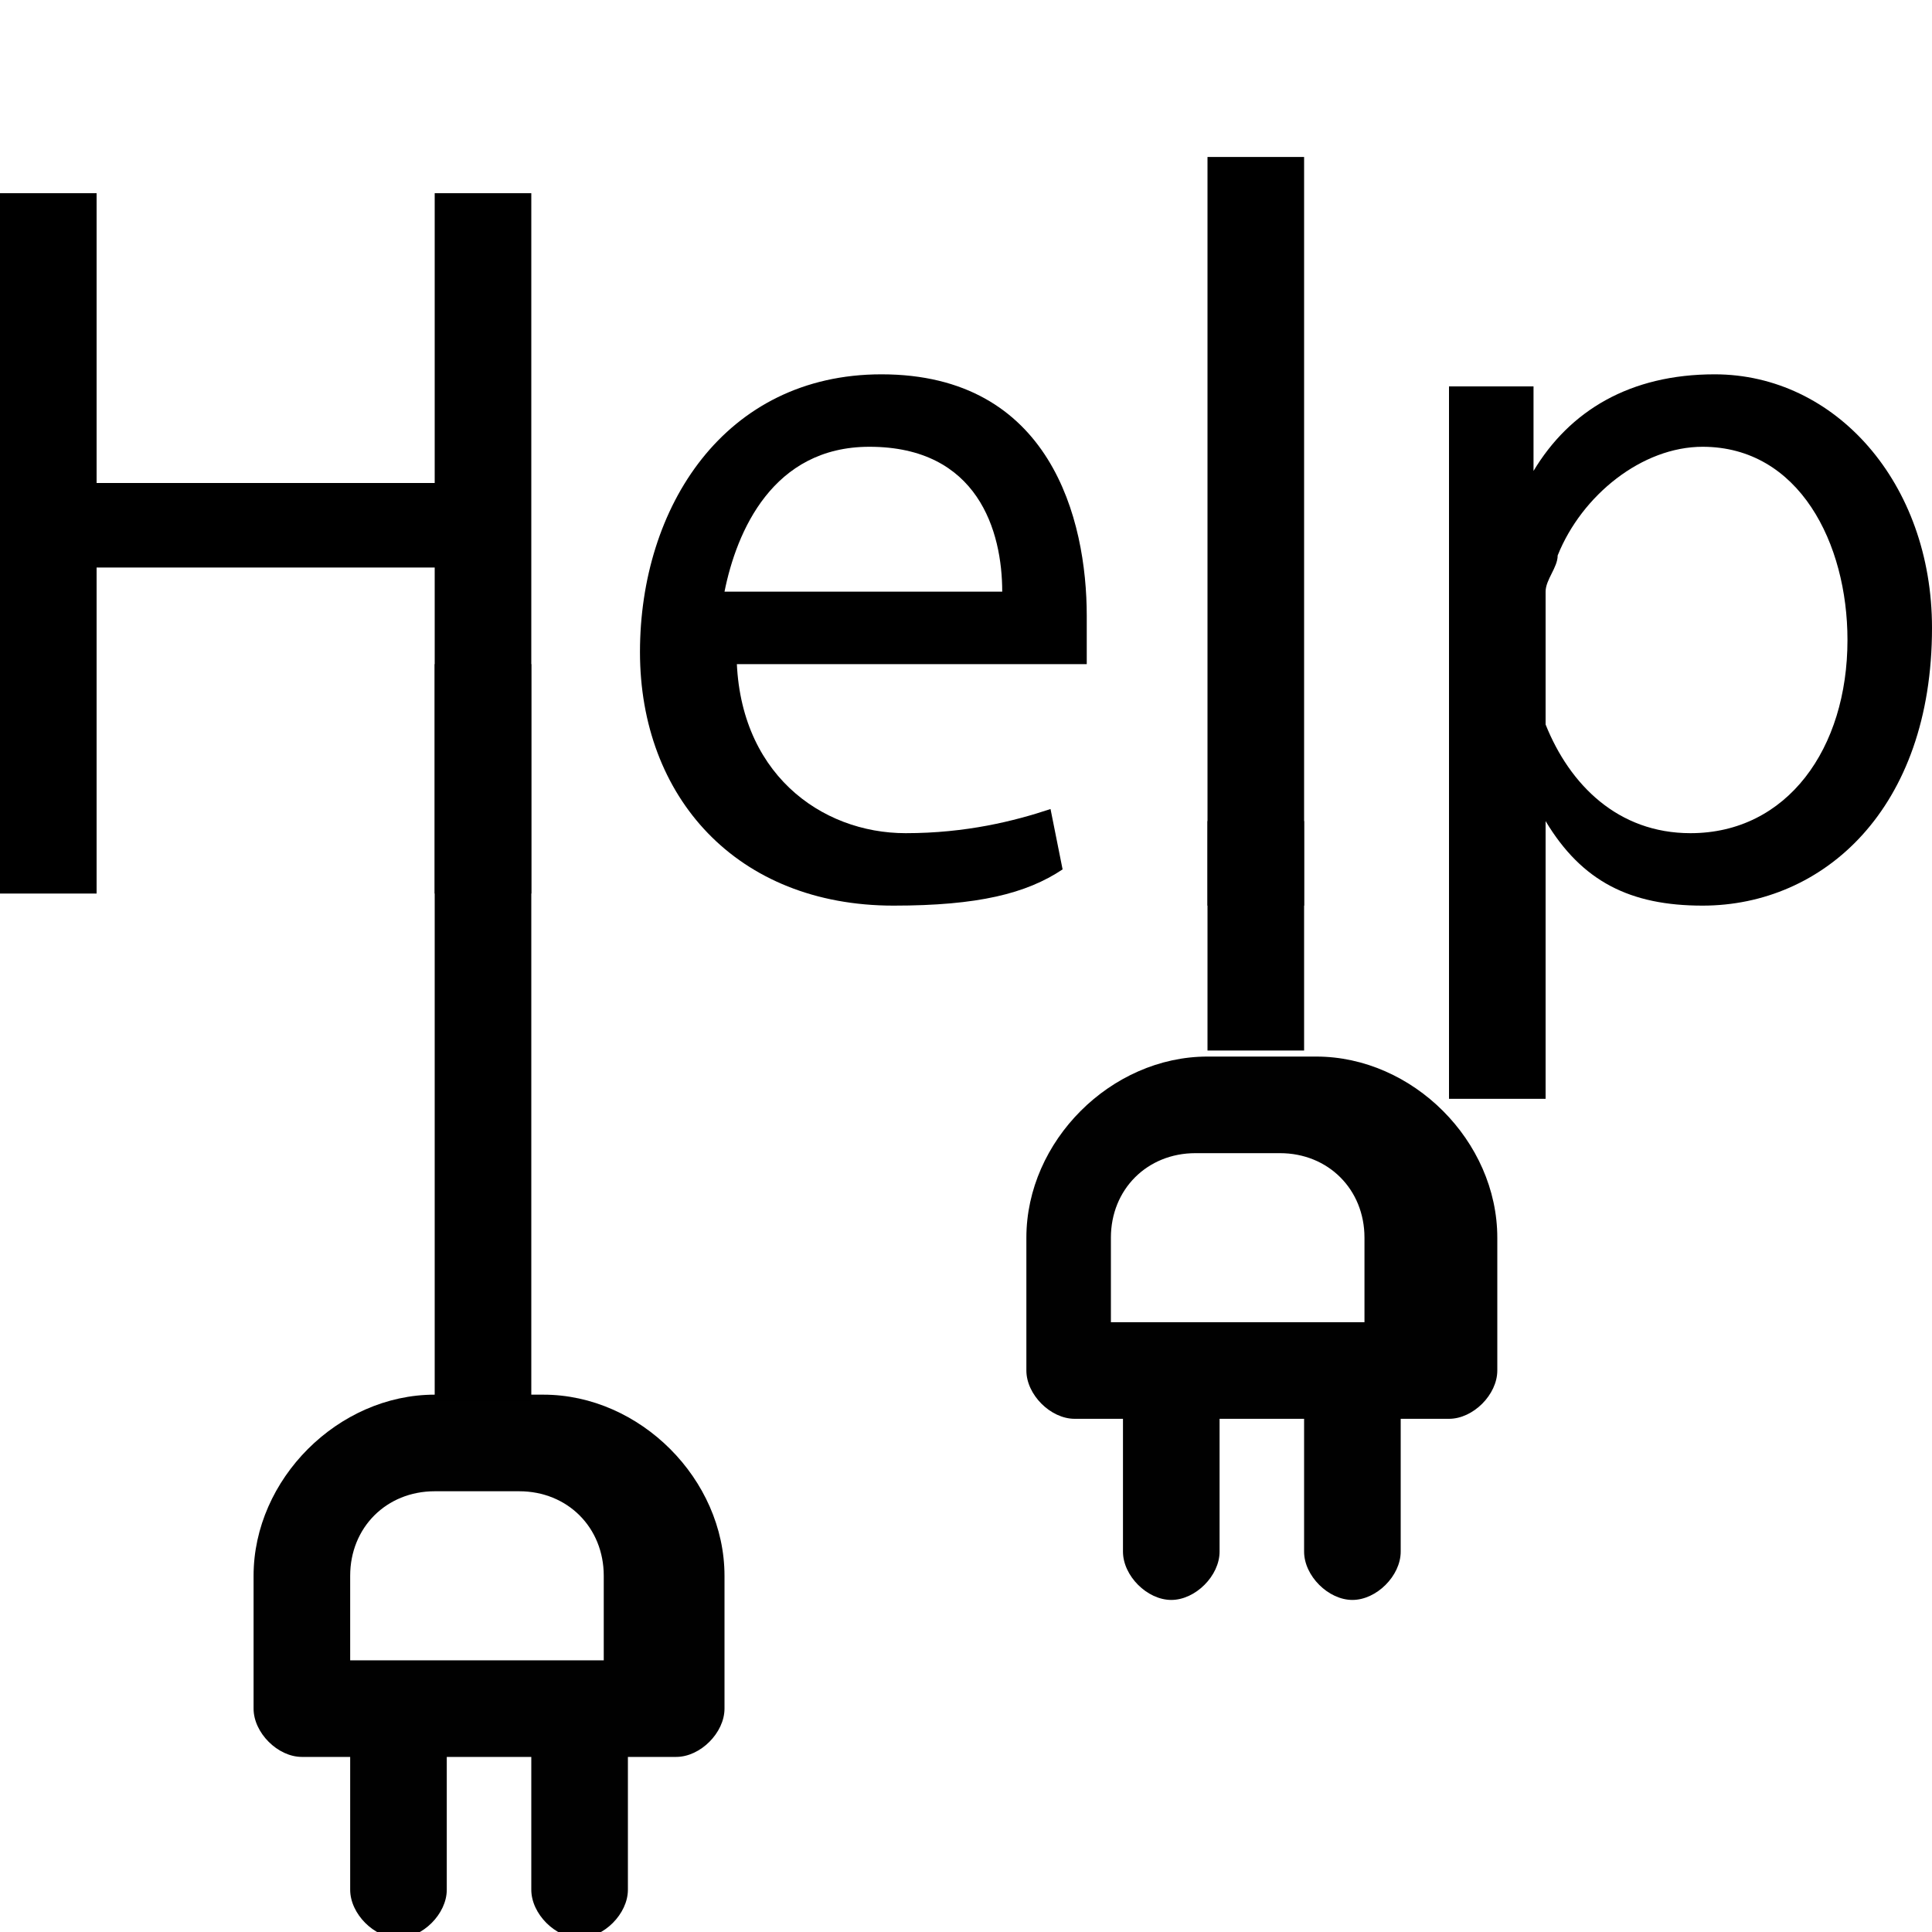<?xml version="1.0" encoding="utf-8"?>
<!-- Generator: Adobe Illustrator 19.0.0, SVG Export Plug-In . SVG Version: 6.00 Build 0)  -->
<svg version="1.1" id="Layer_1" xmlns="http://www.w3.org/2000/svg" xmlns:xlink="http://www.w3.org/1999/xlink" x="0px" y="0px"
	 viewBox="0 0 16 16" style="enable-background:new 0 0 16 16;" xml:space="preserve">
<style type="text/css">
	.st0{fill:#010101;}
</style>
<g id="XMLID_241_">
	<path id="XMLID_276_" d="M0.8,1.6V4h2.8V1.6h0.8v5.8H3.6V4.7H0.8v2.7H0V1.6H0.8z"/>
	<path id="XMLID_259_" d="M6.1,5.4c0,1,0.7,1.5,1.4,1.5c0.5,0,0.9-0.1,1.2-0.2l0.1,0.5C8.5,7.4,8.1,7.5,7.4,7.5
		c-1.3,0-2.1-0.9-2.1-2.1s0.7-2.3,2-2.3c1.4,0,1.7,1.2,1.7,2c0,0.2,0,0.3,0,0.4H6.1z M8.3,4.9c0-0.5-0.2-1.2-1.1-1.2
		c-0.8,0-1.1,0.7-1.2,1.2H8.3z"/>
	<path id="XMLID_257_" d="M10,1.3h0.8v6.2H10V1.3z"/>
	<path id="XMLID_242_" d="M12,4.6c0-0.5,0-1,0-1.4h0.7l0,0.7h0c0.3-0.5,0.8-0.8,1.5-0.8c1,0,1.8,0.9,1.8,2.1c0,1.5-0.9,2.3-1.9,2.3
		c-0.6,0-1-0.2-1.3-0.7h0v2.3H12V4.6z M12.8,5.7c0,0.1,0,0.2,0,0.3C13,6.5,13.4,6.9,14,6.9c0.8,0,1.3-0.7,1.3-1.6
		c0-0.8-0.4-1.6-1.2-1.6c-0.5,0-1,0.4-1.2,0.9c0,0.1-0.1,0.2-0.1,0.3V5.7z"/>
</g>
<g id="XMLID_233_" transform="translate(0,-290.65)">
	<path id="XMLID_234_" class="st0" d="M10,299.4c-0.8,0-1.5,0.7-1.5,1.5v1.1c0,0.2,0.2,0.4,0.4,0.4h0.4v1.1c0,0.2,0.2,0.4,0.4,0.4
		c0.2,0,0.4-0.2,0.4-0.4v-1.1h0.7v1.1c0,0.2,0.2,0.4,0.4,0.4c0.2,0,0.4-0.2,0.4-0.4v-1.1h0.4c0.2,0,0.4-0.2,0.4-0.4v-1.1
		c0-0.8-0.7-1.5-1.5-1.5H10z M9.2,301.6v-0.7c0-0.4,0.3-0.7,0.7-0.7c0.3,0,0.5,0,0.7,0c0.4,0,0.7,0.3,0.7,0.7v0.7"/>
</g>
<rect id="XMLID_229_" x="10" y="6.8" width="0.8" height="1.9"/>
<g id="XMLID_119_">
	<g id="XMLID_123_" transform="translate(0,-290.65)">
		<path id="XMLID_202_" class="st0" d="M3.6,302.2c-0.8,0-1.5,0.7-1.5,1.5v1.1c0,0.2,0.2,0.4,0.4,0.4h0.4v1.1c0,0.2,0.2,0.4,0.4,0.4
			c0.2,0,0.4-0.2,0.4-0.4v-1.1h0.7v1.1c0,0.2,0.2,0.4,0.4,0.4c0.2,0,0.4-0.2,0.4-0.4v-1.1h0.4c0.2,0,0.4-0.2,0.4-0.4v-1.1
			c0-0.8-0.7-1.5-1.5-1.5H3.6z M2.9,304.4v-0.7c0-0.4,0.3-0.7,0.7-0.7c0.3,0,0.5,0,0.7,0c0.4,0,0.7,0.3,0.7,0.7v0.7"/>
	</g>
	<rect id="XMLID_121_" x="3.6" y="5.5" width="0.8" height="6.1"/>
</g>
</svg>
